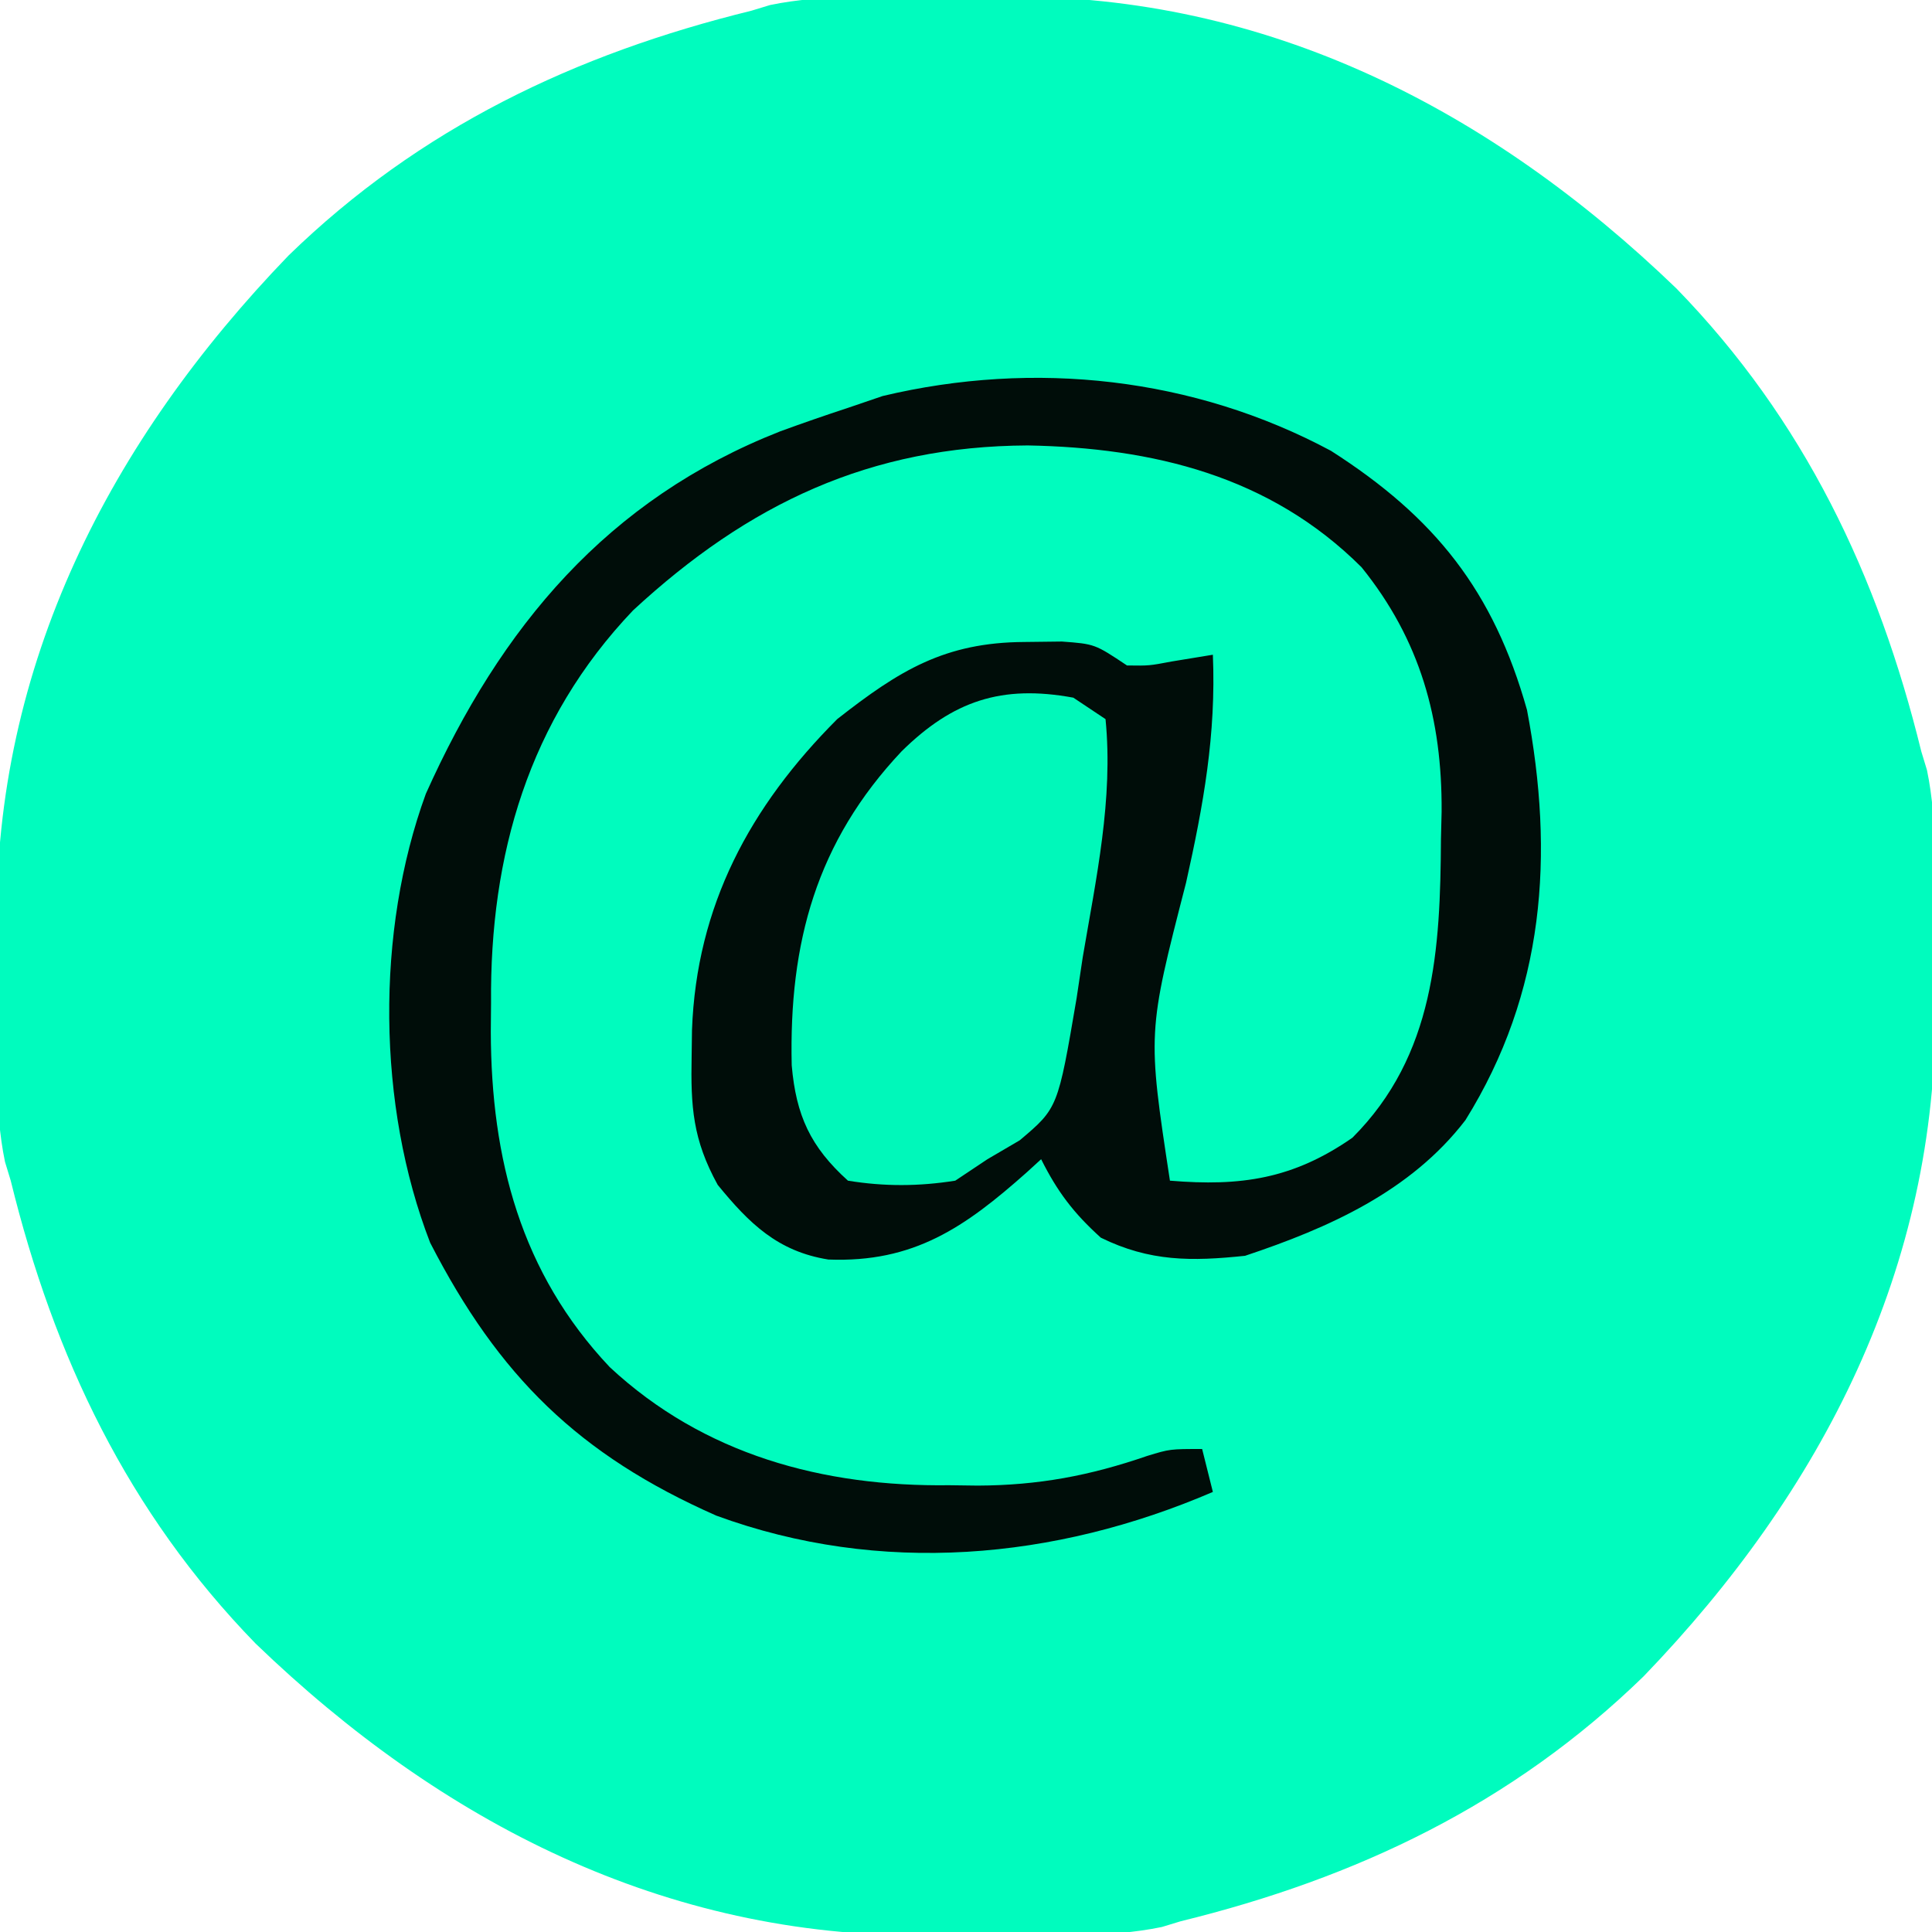 <?xml version="1.0" encoding="UTF-8"?>
<svg version="1.1" xmlns="http://www.w3.org/2000/svg" width="180" height="180">
<path d="M0 0 C2.151 -0.01 4.301 -0.041 6.451 -0.072 C30.777 -0.26 51.591 10.46 68.873 27.115 C80.763 39.339 87.66 53.836 91.686 70.24 C91.861 70.818 92.037 71.395 92.218 71.99 C93.271 77.06 92.912 82.389 92.926 87.555 C92.935 89.705 92.966 91.855 92.998 94.006 C93.186 118.332 82.466 139.146 65.811 156.428 C53.586 168.318 39.09 175.215 22.686 179.24 C22.108 179.416 21.531 179.592 20.936 179.773 C15.866 180.826 10.537 180.467 5.371 180.48 C3.22 180.49 1.07 180.521 -1.08 180.553 C-25.406 180.741 -46.22 170.021 -63.502 153.365 C-75.392 141.141 -82.289 126.645 -86.314 110.24 C-86.49 109.663 -86.666 109.086 -86.847 108.491 C-87.9 103.42 -87.541 98.092 -87.555 92.926 C-87.564 90.775 -87.595 88.625 -87.627 86.475 C-87.815 62.149 -77.095 41.335 -60.439 24.053 C-48.215 12.163 -33.719 5.266 -17.314 1.24 C-16.737 1.064 -16.16 0.889 -15.565 0.708 C-10.495 -0.345 -5.166 0.014 0 0 Z " fill="#00FCBE" transform="translate(87.314,-0.24)"/>
<path d="M0 0 C9.706 6.199 15.153 13.068 18.266 24.141 C20.837 37.656 19.924 50.484 12.531 62.359 C7.439 68.999 -0.207 72.402 -8 75 C-12.995 75.524 -16.88 75.55 -21.438 73.312 C-23.966 71.031 -25.484 69.033 -27 66 C-27.436 66.398 -27.871 66.797 -28.32 67.207 C-34.094 72.343 -38.859 75.656 -46.824 75.348 C-51.552 74.592 -54.201 71.977 -57.133 68.391 C-59.459 64.166 -59.655 61.114 -59.562 56.375 C-59.552 55.58 -59.541 54.786 -59.529 53.967 C-59.108 42.393 -54.136 33.15 -46 25 C-40.202 20.453 -35.977 17.854 -28.562 17.812 C-27.409 17.798 -26.255 17.784 -25.066 17.77 C-22 18 -22 18 -19 20 C-16.931 20.027 -16.931 20.027 -14.812 19.625 C-13.554 19.419 -12.296 19.212 -11 19 C-10.689 26.444 -11.88 33.003 -13.5 40.25 C-17.1 54.224 -17.1 54.224 -15 68 C-8.384 68.551 -3.52 67.839 2 64 C9.687 56.313 10.189 46.418 10.25 36.188 C10.271 35.336 10.291 34.485 10.312 33.607 C10.365 24.982 8.316 17.621 2.855 10.852 C-5.687 2.327 -16.594 -0.282 -28.25 -0.5 C-42.923 -0.428 -54.245 4.904 -65.023 14.871 C-74.759 25.096 -78.369 37.676 -78.25 51.438 C-78.258 52.328 -78.265 53.218 -78.273 54.135 C-78.239 65.967 -75.489 76.584 -67.188 85.375 C-58.425 93.531 -47.306 96.53 -35.562 96.375 C-34.247 96.392 -34.247 96.392 -32.904 96.41 C-27.243 96.385 -22.462 95.488 -17.109 93.643 C-15 93 -15 93 -12 93 C-11.67 94.32 -11.34 95.64 -11 97 C-25.724 103.333 -41.991 104.807 -57.266 99.207 C-70.093 93.545 -77.527 86.213 -83.922 73.785 C-88.868 61.008 -89.009 44.776 -84.324 31.953 C-77.343 16.385 -67.411 4.52 -51.312 -1.812 C-49.22 -2.576 -47.116 -3.305 -45 -4 C-43.93 -4.365 -42.86 -4.73 -41.758 -5.105 C-27.617 -8.472 -12.765 -6.84 0 0 Z " fill="#000D09" transform="translate(124,42)"/>
<path d="M0 0 C0.99 0.66 1.98 1.32 3 2 C3.736 9.443 2.118 16.864 0.875 24.188 C0.687 25.445 0.499 26.702 0.305 27.998 C-1.439 38.238 -1.439 38.238 -4.992 41.238 C-6.481 42.11 -6.481 42.11 -8 43 C-8.99 43.66 -9.98 44.32 -11 45 C-14.39 45.538 -17.611 45.555 -21 45 C-24.486 41.854 -25.833 38.932 -26.238 34.25 C-26.499 22.833 -23.947 13.444 -16 5 C-11.227 0.296 -6.685 -1.231 0 0 Z " fill="#00F8BA" transform="translate(100,65)"/>
</svg>
